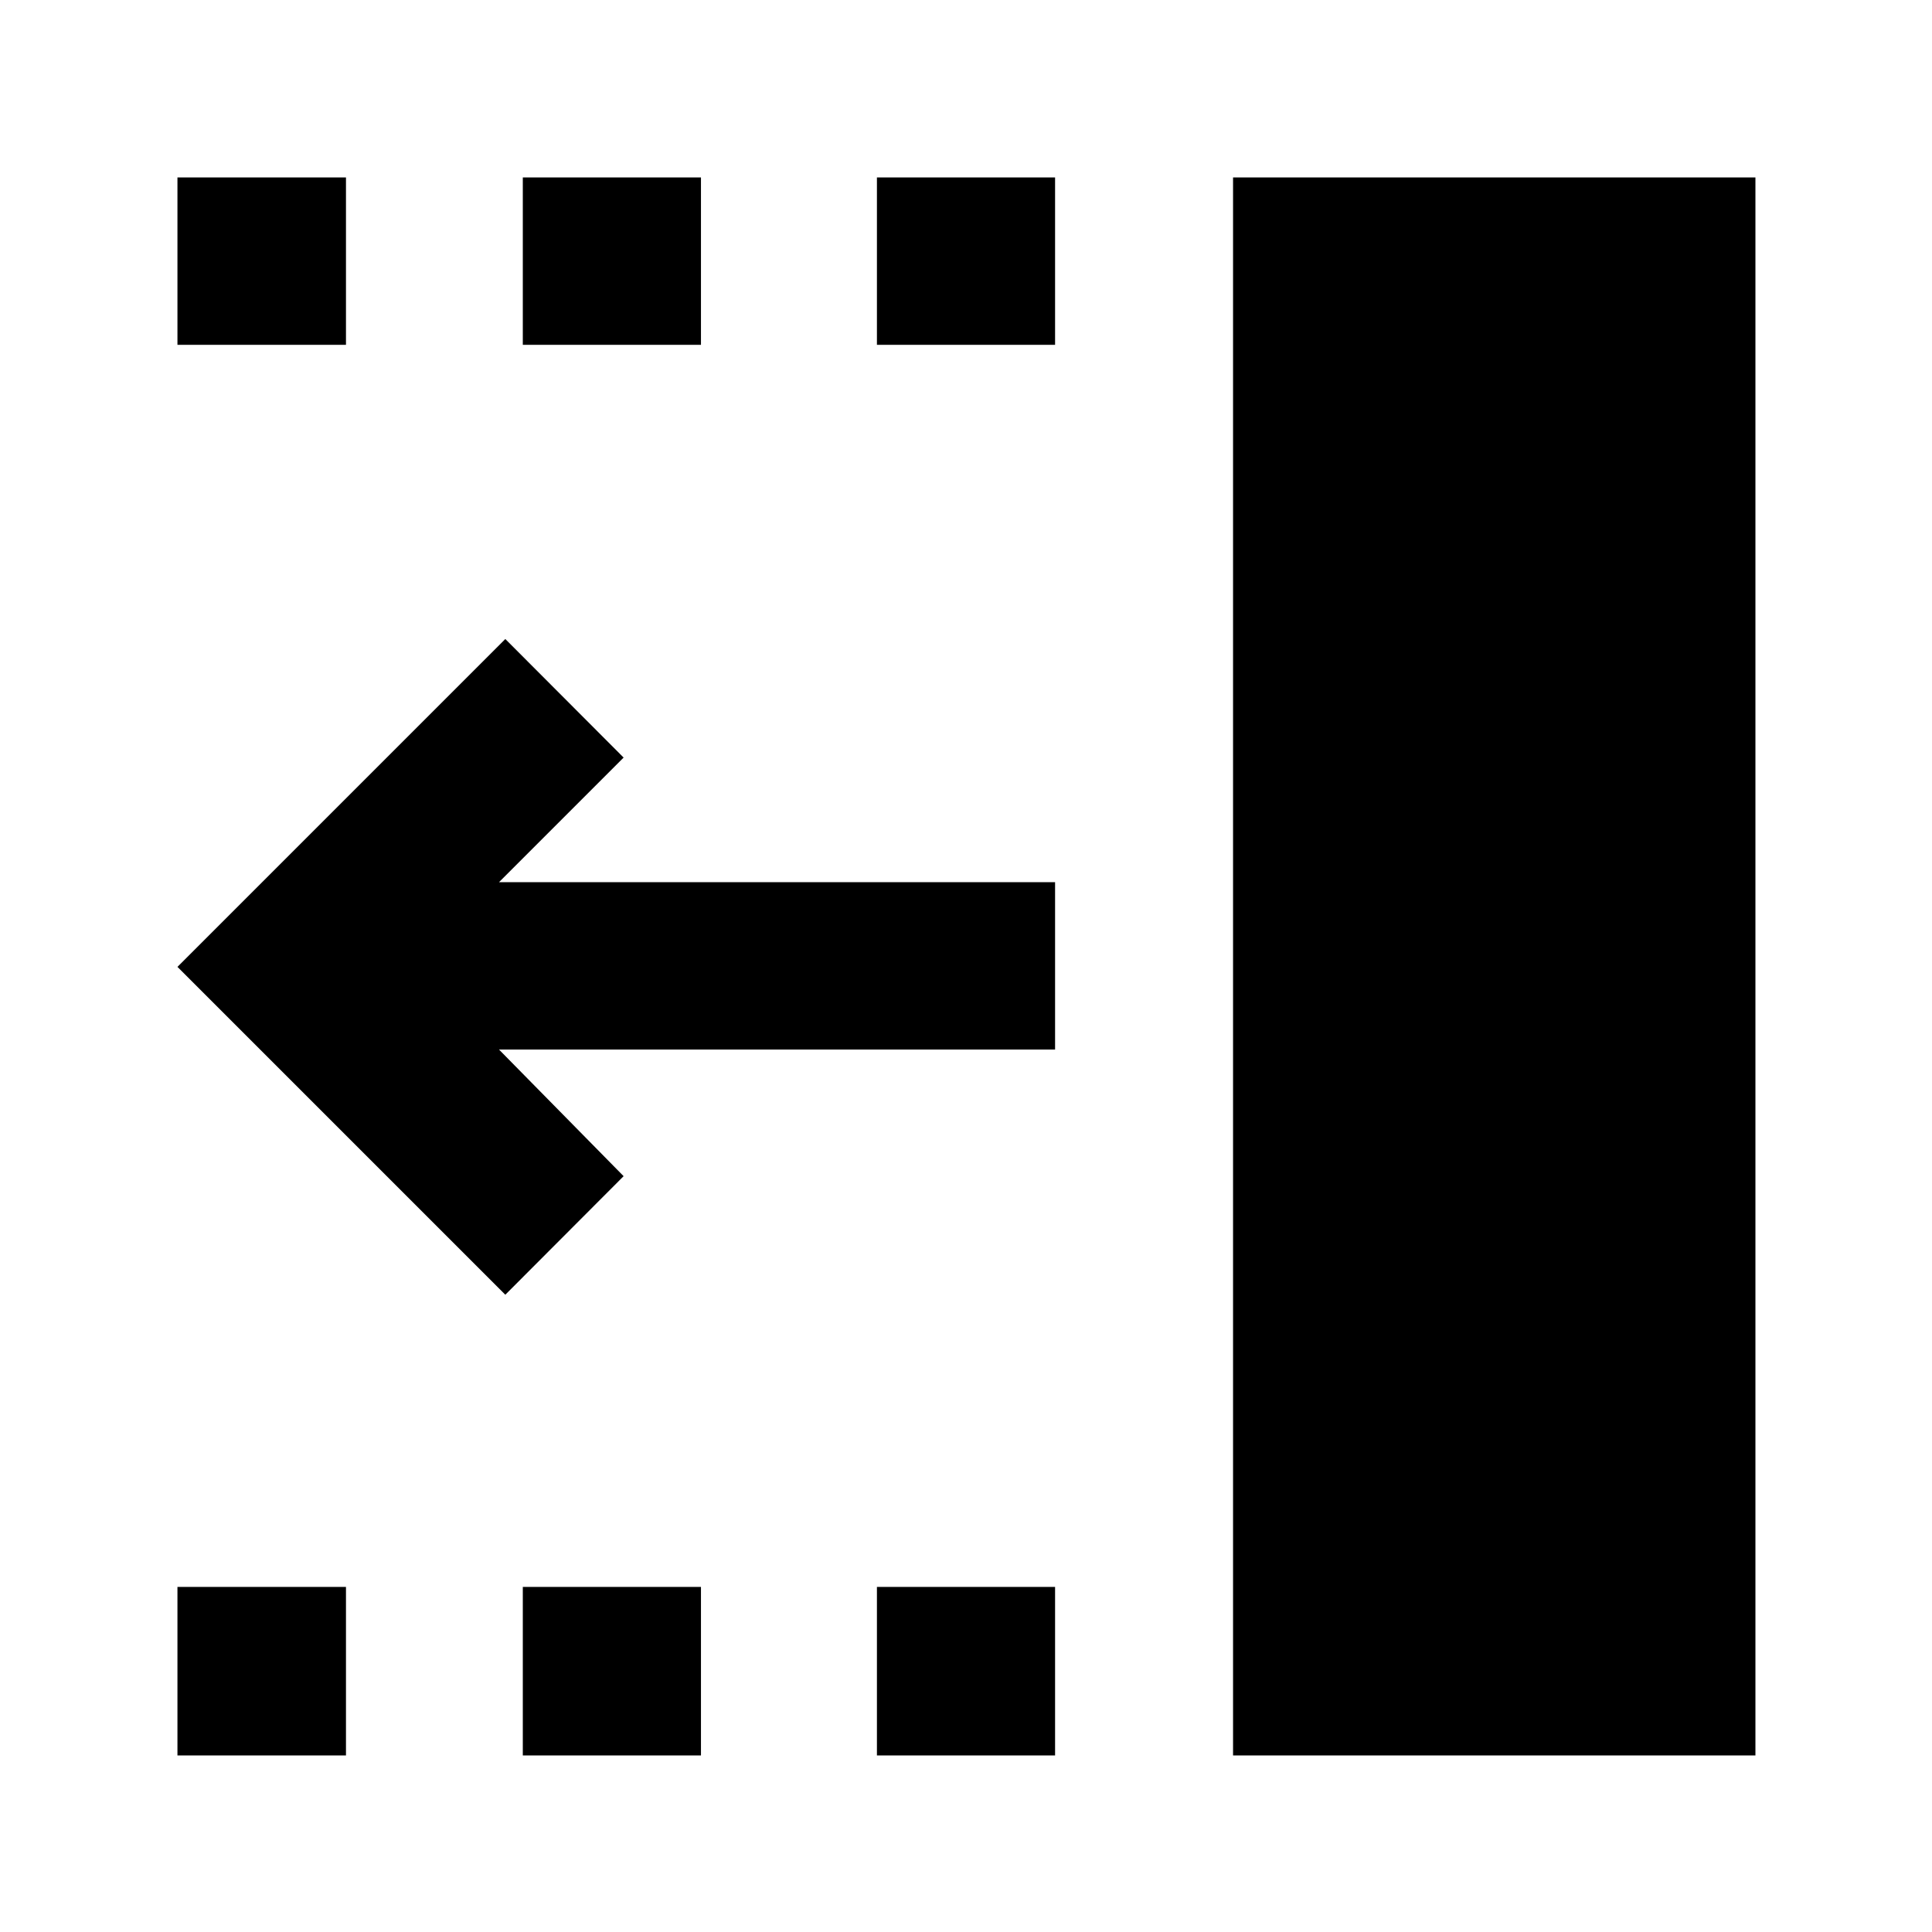 <svg xmlns="http://www.w3.org/2000/svg" height="48" viewBox="0 96 960 960" width="48"><path d="M435.739 267.348v-83.175h88.522v83.175h-88.522Zm0 700.914v-83.74h88.522v83.74h-88.522ZM259.782 267.348v-83.175h88.522v83.175h-88.522Zm0 700.914v-83.74h88.522v83.74h-88.522ZM88.173 267.348v-83.175h83.74v83.175h-83.74Zm0 700.914v-83.74h83.74v83.74h-83.74Zm162.914-228.914L88.173 576.435l162.914-162.914 58.783 58.914-61.913 61.913h276.304v83.174H247.957l61.913 62.913-58.783 58.913Zm361.609 228.914V184.173h259.566v784.089H612.696Z"/></svg>